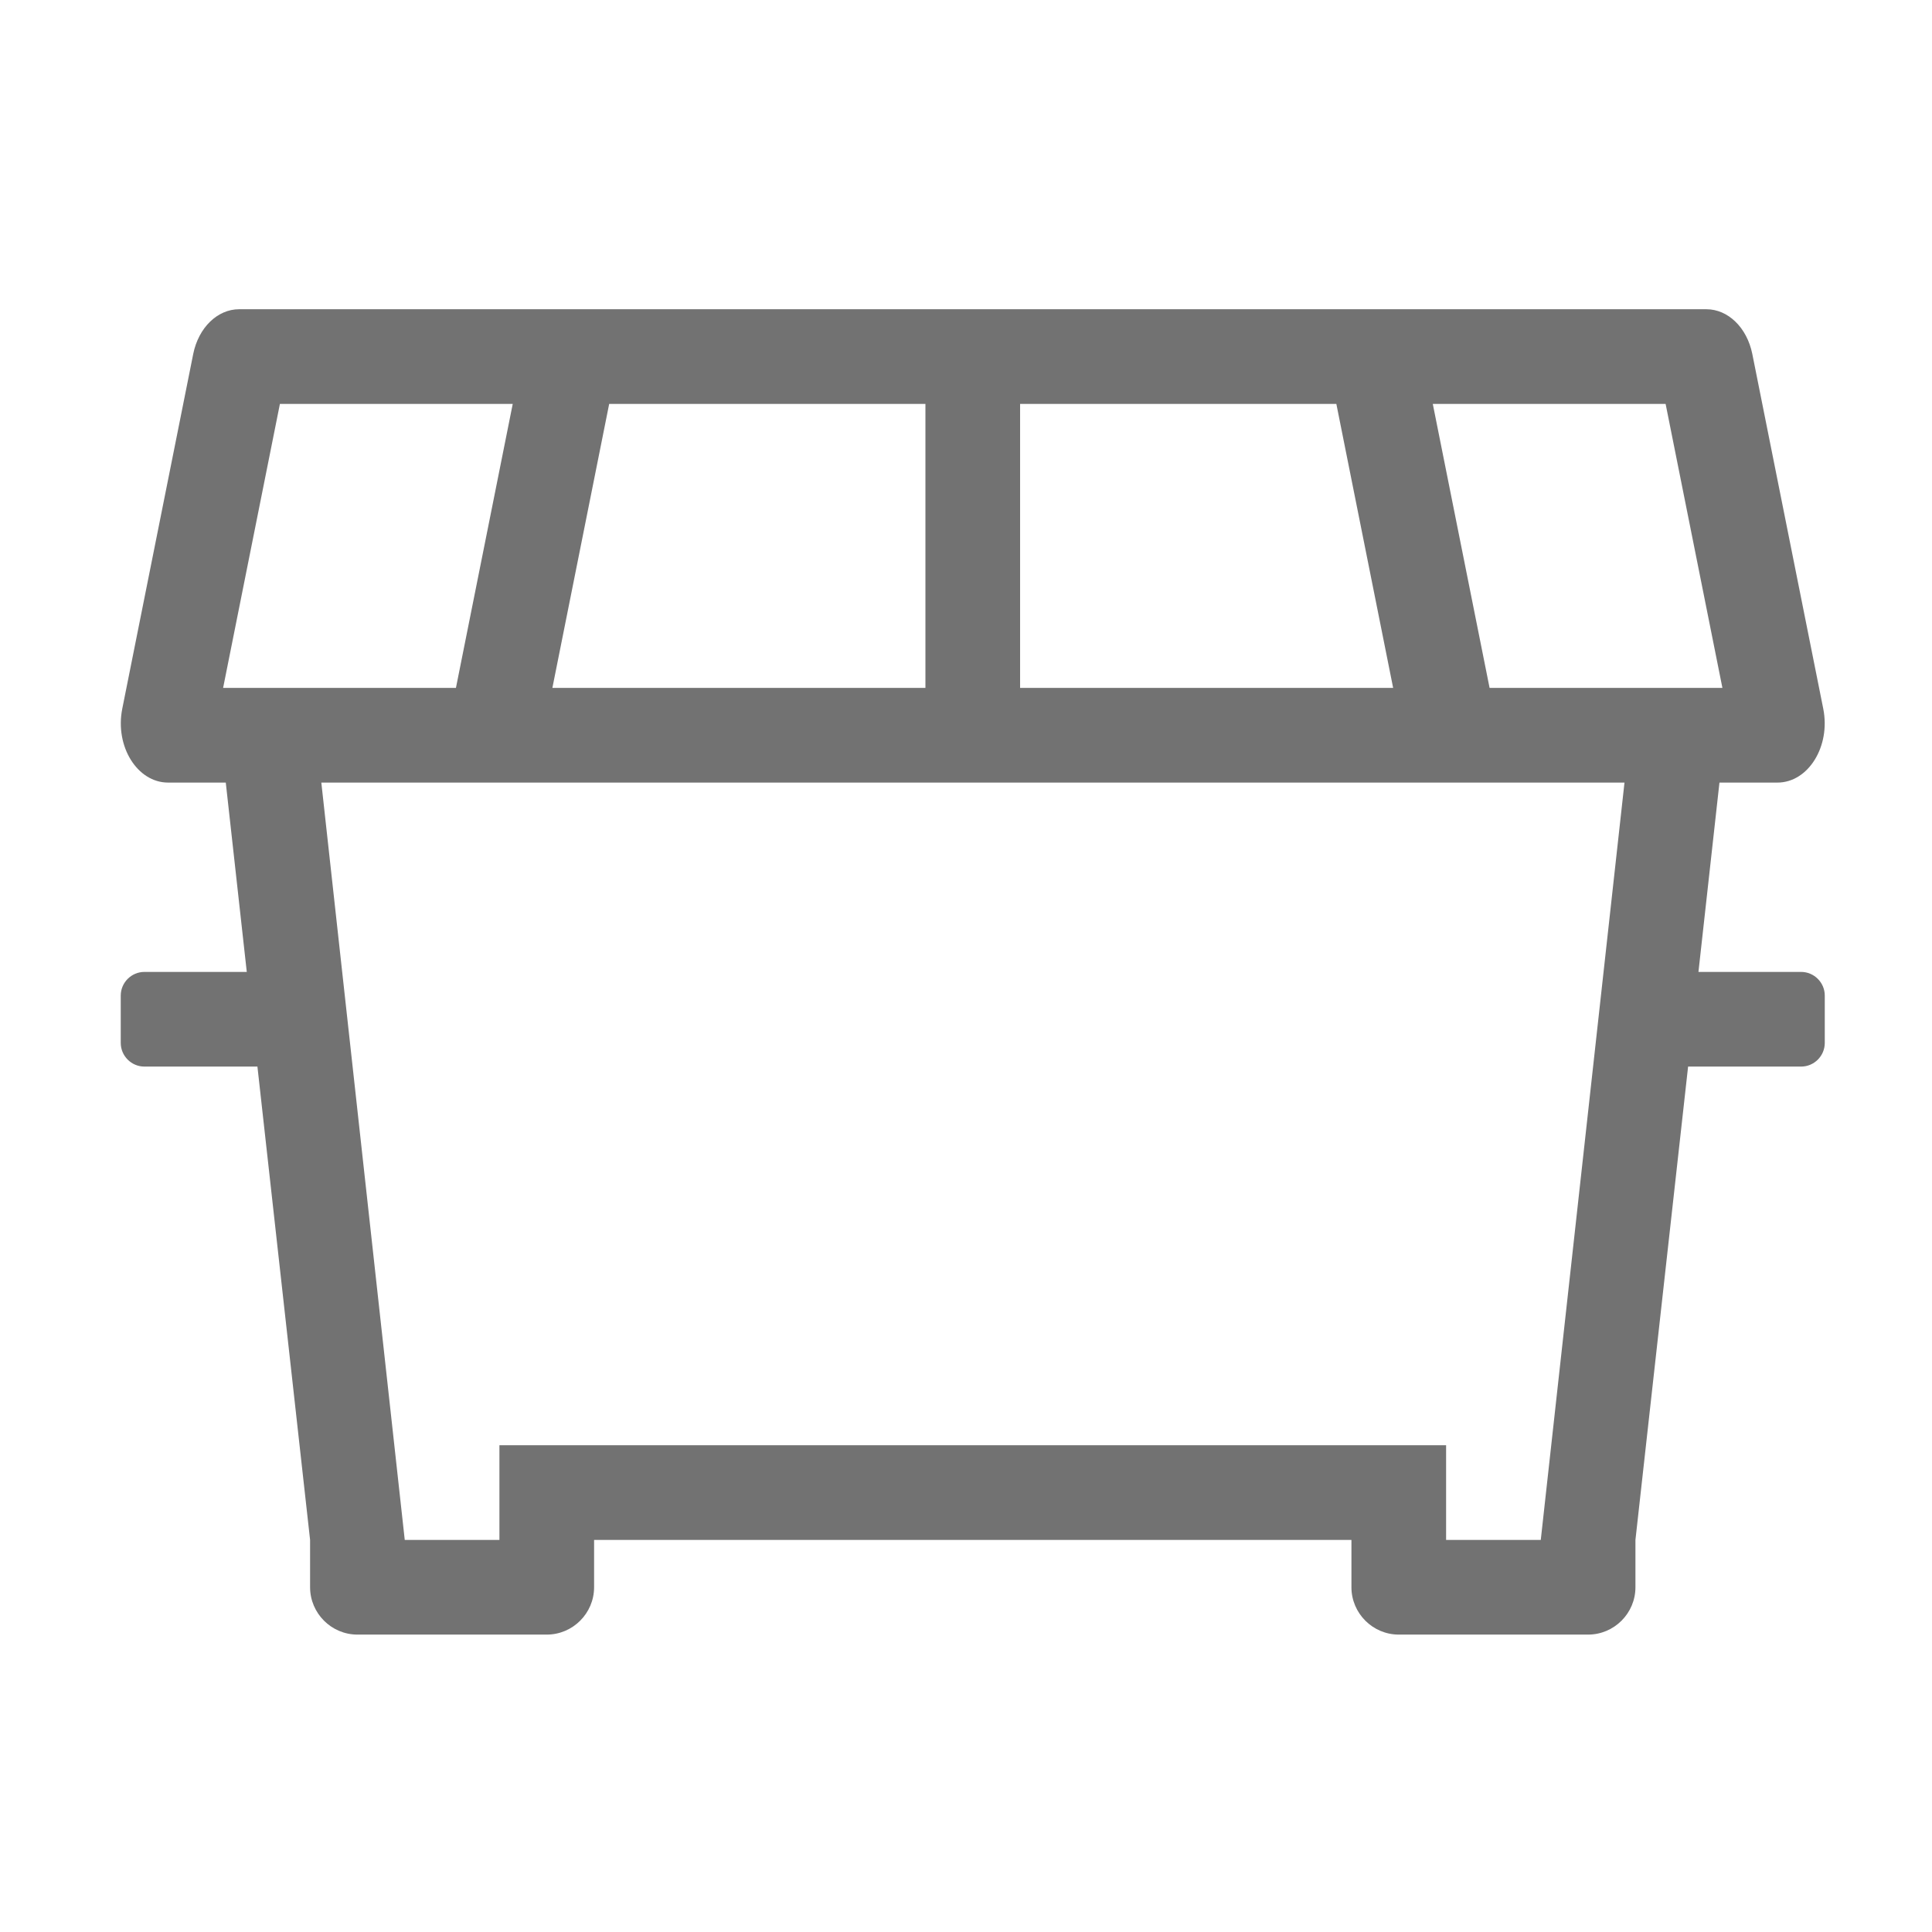 ﻿<?xml version='1.0' encoding='UTF-8'?>
<svg viewBox="-2 -3.554 32 32" xmlns="http://www.w3.org/2000/svg">
  <g transform="matrix(0.049, 0, 0, 0.049, 0, 0)">
    <path d="M568, 256L533.3, 256L540.4, 192L560, 192C570.4, 192 578, 179.8 575.5, 167.1L551.5, 47.1C549.7, 38.2 543.3, 32 536, 32L40, 32C32.7, 32 26.3, 38.2 24.5, 47.1L0.5, 167.1C-2, 179.8 5.6, 192 16, 192L35.5, 192L42.6, 256L8, 256C3.6, 256 0, 259.6 0, 264L0, 280C0, 284.4 3.6, 288 8, 288L46.2, 288L64, 448L64, 464C64, 472.8 71.2, 480 80, 480L144, 480C152.8, 480 160, 472.8 160, 464L160, 448L416, 448L416, 464C416, 472.8 423.2, 480 432, 480L496, 480C504.8, 480 512, 472.8 512, 464L512, 448L529.8, 288L568, 288C572.4, 288 576, 284.4 576, 280L576, 264C576, 259.6 572.4, 256 568, 256zM541.4, 160L462.7, 160L443.5, 64L522.2, 64L541.4, 160zM145.9, 160L165.1, 64L272, 64L272, 160L145.9, 160zM304, 64L410.9, 64L430.1, 160L304, 160L304, 64zM53.8, 64L132.5, 64L113.3, 160L34.6, 160L53.8, 64zM480, 448L448, 448L448, 416L128, 416L128, 448L96, 448L67.8, 192L508.3, 192L480, 448z" fill="#727272" fill-opacity="1" class="Black" />
  </g>
</svg>